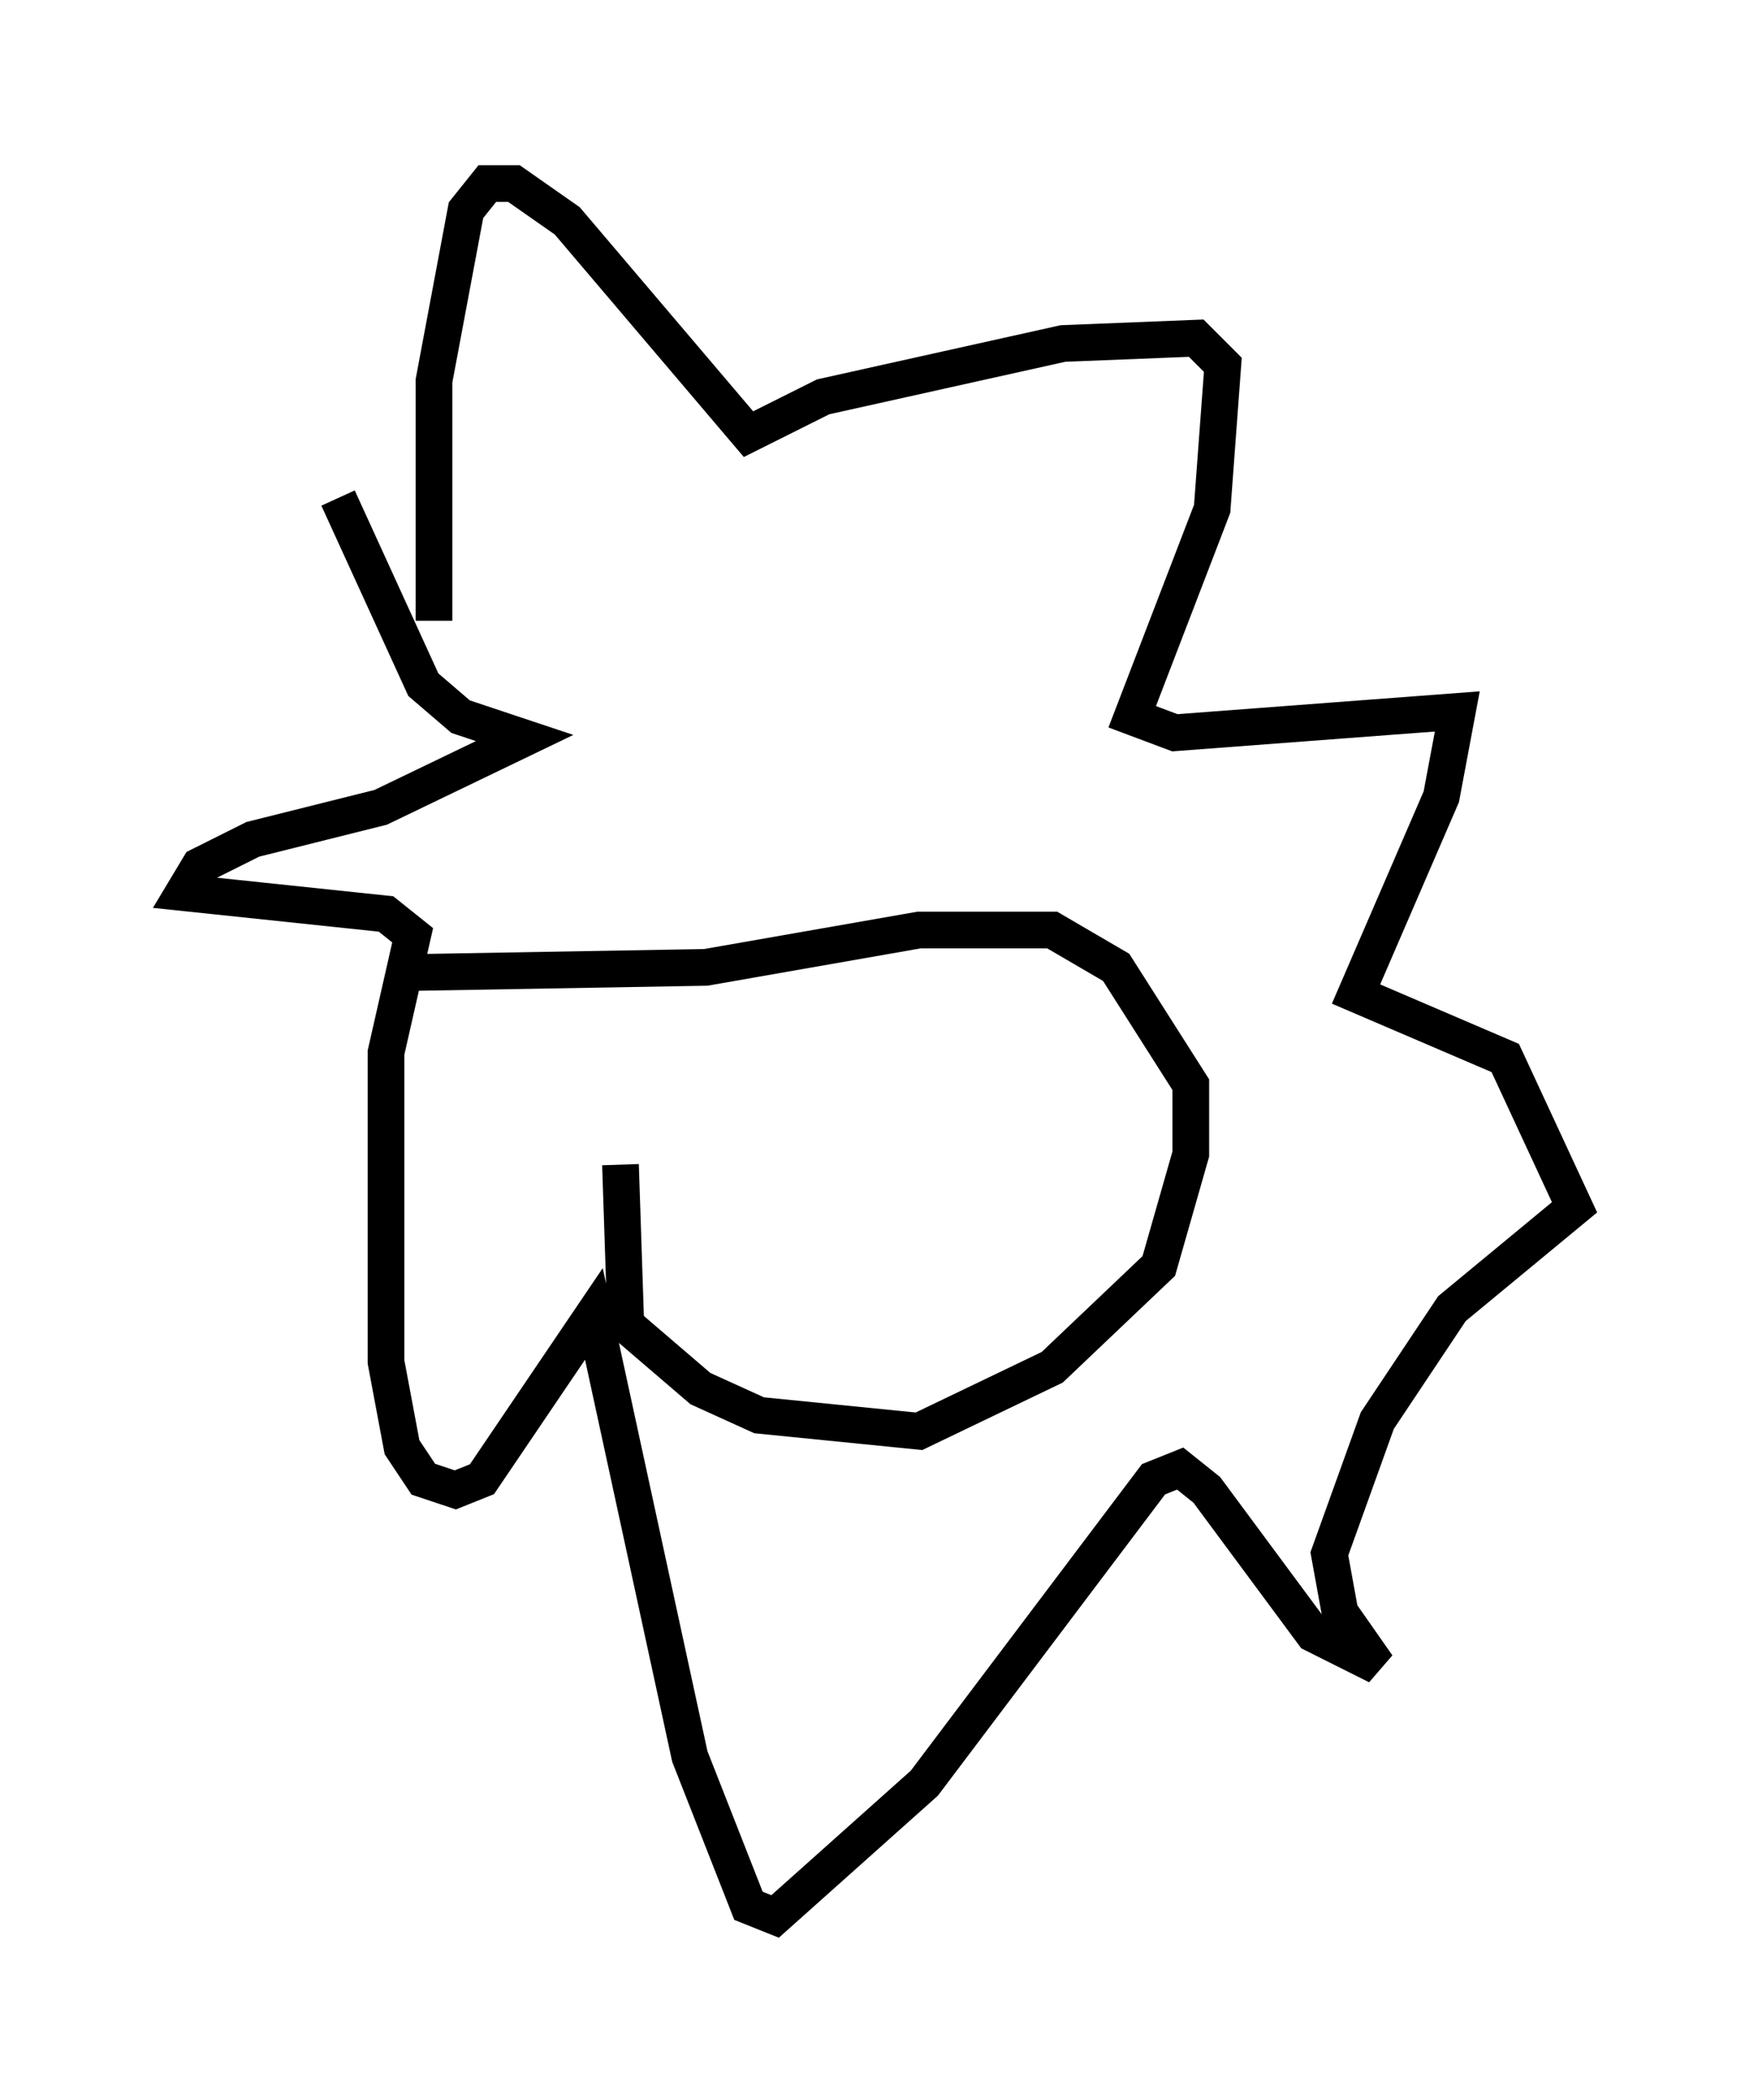 <?xml version="1.0" encoding="utf-8" ?>
<svg baseProfile="full" height="57.207" version="1.1" width="47.911" xmlns="http://www.w3.org/2000/svg" xmlns:ev="http://www.w3.org/2001/xml-events" xmlns:xlink="http://www.w3.org/1999/xlink"><defs /><rect fill="white" height="57.207" width="47.911" x="0" y="0" /><path d="M18.363, 25.48 m-1.453, 6.246 l0.145, 4.358 2.034, 1.743 l1.598, 0.726 4.358, 0.436 l3.631, -1.743 2.905, -2.76 l0.872, -3.05 0.0, -1.888 l-2.034, -3.196 -1.743, -1.017 l-3.631, 0.0 -5.81, 1.017 l-8.279, 0.145 m0.872, -9.587 l0.0, -6.536 0.872, -4.648 l0.581, -0.726 0.726, 0.0 l1.453, 1.017 4.939, 5.81 l2.034, -1.017 6.536, -1.453 l3.631, -0.145 0.726, 0.726 l-0.291, 3.922 -2.179, 5.665 l1.162, 0.436 7.698, -0.581 l-0.436, 2.324 -2.324, 5.374 l4.067, 1.743 1.888, 4.067 l-3.341, 2.76 -2.034, 3.05 l-1.307, 3.631 0.291, 1.598 l1.017, 1.453 -1.743, -0.872 l-2.905, -3.922 -0.726, -0.581 l-0.726, 0.291 -6.246, 8.279 l-4.067, 3.631 -0.726, -0.291 l-1.598, -4.067 -2.615, -12.056 l-3.05, 4.503 -0.726, 0.291 l-0.872, -0.291 -0.581, -0.872 l-0.436, -2.324 0.0, -8.425 l0.726, -3.196 -0.726, -0.581 l-5.52, -0.581 0.436, -0.726 l1.453, -0.726 3.486, -0.872 l3.922, -1.888 -1.743, -0.581 l-1.017, -0.872 -2.324, -5.084 " fill="none" stroke="black" stroke-width="1" /></svg>